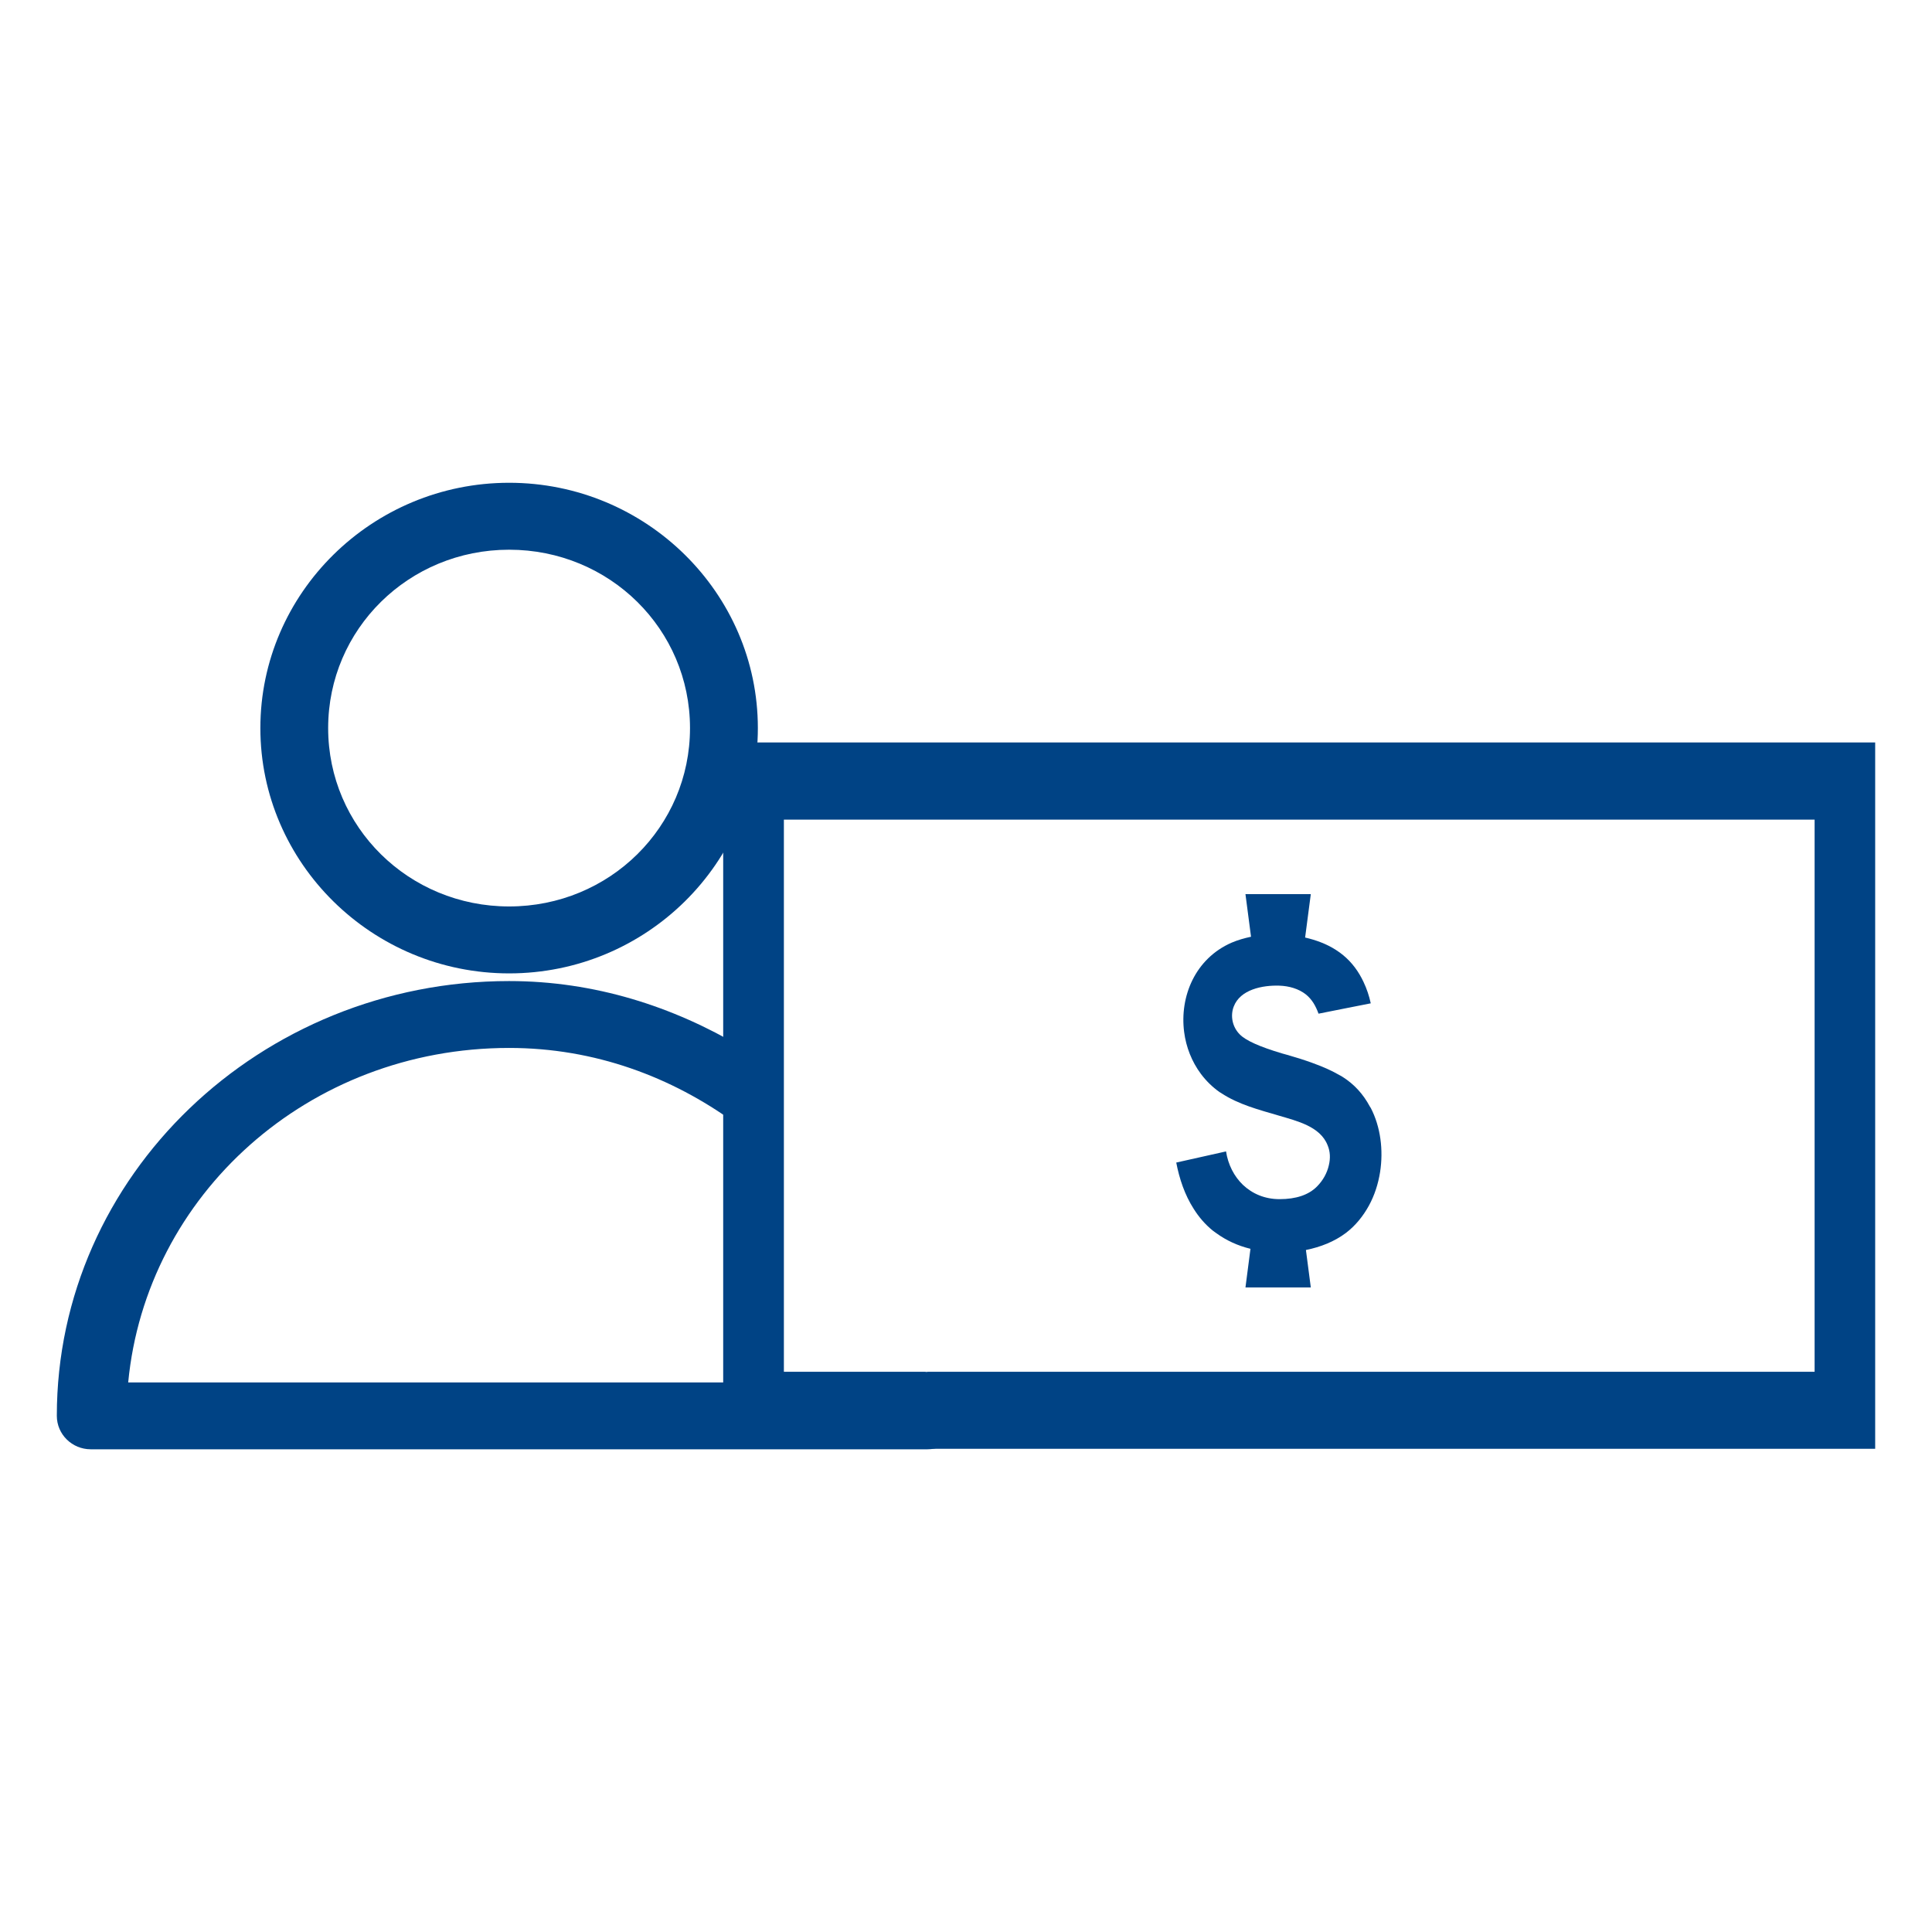 <svg xmlns="http://www.w3.org/2000/svg" viewBox="-1.5 -1.5 34 34">
<g>
	<g>
		<path fill="#004385" stroke="#004385" stroke-width="0.25" d="M11.352,11.691v12.18h20.023v-12.18H11.352z M30.557,22.766H14.829
			c-0.009,0-0.015,0.004-0.023,0.004c-0.01,0-0.015-0.004-0.026-0.004h-2.61v-9.967h18.389v9.967H30.557z"/>
	</g>
	<g transform="translate(0,-952.362)">
		<path fill="#004385" d="M15.371,975.214c-0.005,0-0.008,0.002-0.014,0.002h-0.001c-0.032,0.006-0.058,0.02-0.093,0.02
			c-0.029,0-0.051-0.01-0.075-0.016c-0.027,0.002-0.047,0.016-0.076,0.016c-0.011,0-0.018-0.006-0.028-0.006
			c-0.009,0.002-0.018,0.006-0.028,0.006c-0.064,0-0.115-0.02-0.167-0.034c-0.028,0.002-0.047,0.017-0.077,0.017
			c-0.021,0-0.035-0.012-0.056-0.013c-0.018,0.005-0.035,0.013-0.057,0.013c-0.047,0-0.083-0.014-0.122-0.024
			c-0.01,0-0.018,0.006-0.028,0.006c-0.007,0-0.012-0.004-0.019-0.004c-0.037,0.009-0.07,0.021-0.113,0.021
			c-0.039,0-0.065-0.018-0.102-0.021c-0.003,0.002-0.007,0.003-0.01,0.003c-0.011,0-0.019-0.005-0.028-0.007
			c-0.011,0-0.018,0.007-0.028,0.007c-0.021,0-0.039-0.007-0.056-0.013c-0.021,0.002-0.035,0.013-0.057,0.013
			c-0.015,0-0.026-0.009-0.04-0.009H0.756c0.314-3.295,3.163-5.887,6.704-5.887c1.51,0,2.858,0.512,3.967,1.314
			c-0.017-0.217,0.018-0.43,0.103-0.627c-0.051-0.229-0.048-0.475,0.021-0.7c-1.2-0.714-2.583-1.164-4.091-1.164
			c-4.381,0-7.96,3.423-7.96,7.651c0,0.326,0.268,0.589,0.597,0.589h14.726c0.33,0,0.597-0.263,0.597-0.589
			C15.42,975.585,15.393,975.399,15.371,975.214z"/>
		<path fill="#004385" d="M7.46,967.992c2.411,0,4.377-1.94,4.377-4.317c0-2.377-1.966-4.317-4.377-4.317s-4.378,1.94-4.378,4.317
			C3.082,966.052,5.049,967.992,7.46,967.992z M7.46,960.536c1.766,0,3.183,1.398,3.183,3.139c0,1.741-1.417,3.139-3.183,3.139
			s-3.185-1.398-3.185-3.139C4.275,961.934,5.694,960.536,7.46,960.536z"/>
	</g>
</g>
<g>
	<path fill="#004385" d="M22.591,19.716c0.099-0.181,0.163-0.382,0.196-0.588c0.061-0.39,0.008-0.798-0.163-1.129
		c-0.005-0.01-0.011-0.019-0.017-0.026c-0.117-0.219-0.276-0.393-0.479-0.521c-0.019-0.013-0.037-0.022-0.058-0.033
		c-0.122-0.071-0.276-0.142-0.465-0.21c-0.135-0.05-0.287-0.098-0.455-0.146c-0.031-0.008-0.061-0.018-0.09-0.025
		c-0.39-0.116-0.638-0.227-0.742-0.334c-0.129-0.129-0.17-0.323-0.107-0.489c0.114-0.301,0.504-0.379,0.805-0.369
		c0.168,0.006,0.336,0.053,0.465,0.154c0.053,0.043,0.098,0.095,0.133,0.15c0.037,0.059,0.066,0.123,0.09,0.189l0.508-0.101
		l0.411-0.081c-0.028-0.13-0.07-0.256-0.127-0.376c-0.084-0.179-0.2-0.341-0.358-0.471c-0.041-0.034-0.084-0.065-0.131-0.095
		c-0.163-0.104-0.348-0.172-0.539-0.216l0.1-0.764h-1.15l0.098,0.75c-0.117,0.025-0.231,0.057-0.341,0.104
		c-0.642,0.28-0.917,0.947-0.836,1.573c0.034,0.264,0.134,0.521,0.295,0.737c0.091,0.121,0.2,0.23,0.331,0.322
		c0.01,0.006,0.02,0.01,0.027,0.016c0.304,0.201,0.664,0.293,1.014,0.396c0.316,0.094,0.727,0.189,0.857,0.52
		c0.048,0.113,0.051,0.233,0.023,0.351c-0.031,0.14-0.105,0.272-0.209,0.376c-0.146,0.148-0.367,0.223-0.658,0.223
		c-0.263,0-0.48-0.096-0.644-0.25c-0.158-0.151-0.263-0.358-0.299-0.591l-0.009,0.003l-0.867,0.194
		c0.055,0.287,0.15,0.569,0.306,0.813c0.091,0.145,0.2,0.273,0.335,0.383c0.021,0.018,0.042,0.029,0.063,0.046
		c0.178,0.13,0.383,0.223,0.602,0.276l-0.088,0.68h1.15l-0.086-0.659c0.256-0.052,0.5-0.147,0.703-0.3
		C22.354,20.07,22.489,19.902,22.591,19.716L22.591,19.716z"/>
</g>
</svg>
